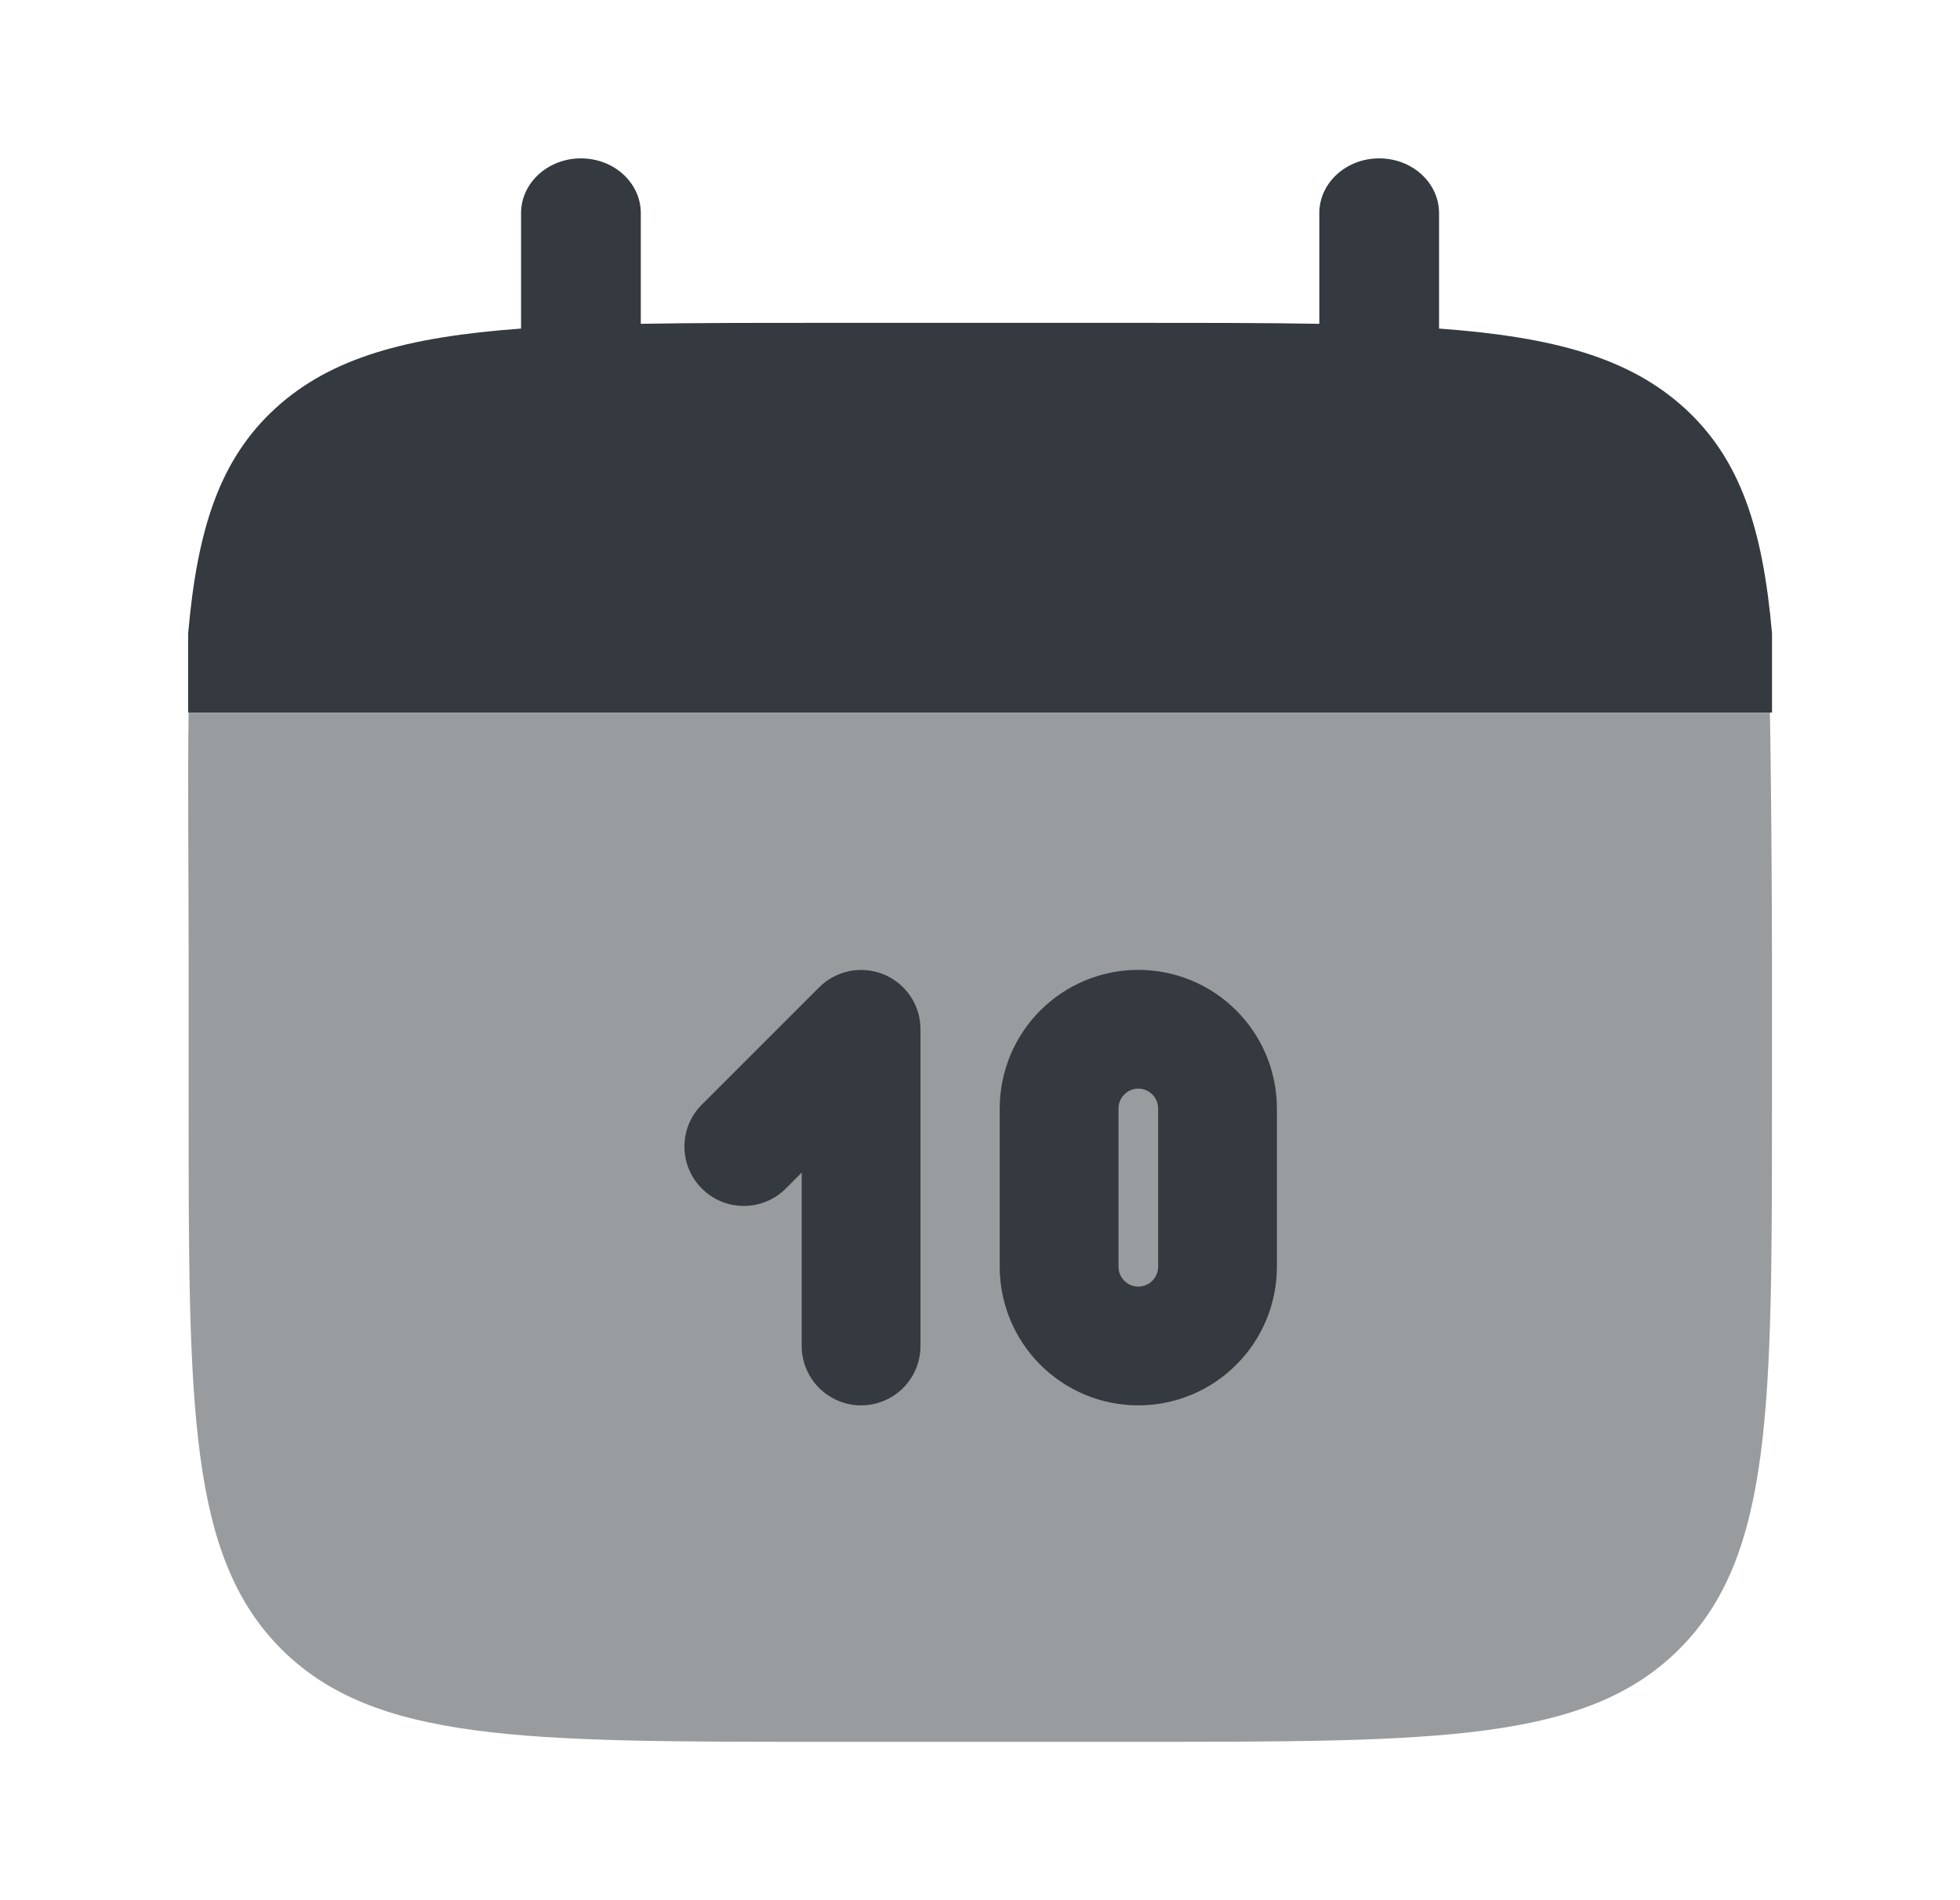 <svg width="33" height="32" viewBox="0 0 33 32" fill="none" xmlns="http://www.w3.org/2000/svg">
<path d="M9.781 2.667C10.339 2.667 10.789 3.08 10.789 3.589V5.453C11.683 5.437 12.685 5.437 13.813 5.437H19.189C20.317 5.437 21.319 5.437 22.213 5.453V3.589C22.213 3.08 22.664 2.667 23.221 2.667C23.779 2.667 24.229 3.08 24.229 3.589V5.533C26.163 5.675 27.433 6.024 28.367 6.877C29.3 7.732 29.68 8.895 29.835 10.667V12H3.168V10.667C3.323 8.895 3.703 7.733 4.636 6.877C5.569 6.024 6.839 5.675 8.773 5.533V3.589C8.773 3.08 9.225 2.667 9.781 2.667Z" fill="#343A3F"/>
<path opacity="0.5" d="M29.834 18.667V16C29.834 14.881 29.817 12.887 29.8 12H3.176C3.158 12.887 3.176 14.881 3.176 16V18.667C3.176 23.695 3.176 26.209 4.736 27.771C6.3 29.333 8.813 29.333 13.84 29.333H19.173C24.2 29.333 26.712 29.333 28.274 27.771C29.837 26.208 29.834 23.695 29.834 18.667Z" fill="#343A3F"/>
<path fill-rule="evenodd" clip-rule="evenodd" d="M19.165 16.333C18.547 16.333 17.953 16.579 17.515 17.017C17.078 17.454 16.832 18.048 16.832 18.667V21.333C16.832 21.952 17.078 22.546 17.515 22.983C17.953 23.421 18.547 23.667 19.165 23.667C19.784 23.667 20.378 23.421 20.815 22.983C21.253 22.546 21.499 21.952 21.499 21.333V18.667C21.499 18.048 21.253 17.454 20.815 17.017C20.378 16.579 19.784 16.333 19.165 16.333ZM19.165 18.333C19.077 18.333 18.992 18.368 18.93 18.431C18.867 18.494 18.832 18.578 18.832 18.667V21.333C18.832 21.422 18.867 21.506 18.93 21.569C18.992 21.631 19.077 21.667 19.165 21.667C19.254 21.667 19.339 21.631 19.401 21.569C19.464 21.506 19.499 21.422 19.499 21.333V18.667C19.499 18.578 19.464 18.494 19.401 18.431C19.339 18.368 19.254 18.333 19.165 18.333Z" fill="#343A3F"/>
<path d="M15.498 17.333C15.498 17.136 15.44 16.942 15.33 16.778C15.22 16.614 15.064 16.486 14.881 16.41C14.698 16.335 14.498 16.315 14.304 16.353C14.11 16.392 13.932 16.487 13.792 16.627L11.792 18.627C11.615 18.816 11.519 19.067 11.524 19.326C11.528 19.585 11.633 19.832 11.816 20.015C11.999 20.199 12.247 20.304 12.506 20.308C12.765 20.313 13.016 20.217 13.205 20.04L13.498 19.747V22.667C13.498 22.932 13.604 23.186 13.791 23.374C13.979 23.561 14.233 23.667 14.498 23.667C14.764 23.667 15.018 23.561 15.206 23.374C15.393 23.186 15.498 22.932 15.498 22.667V17.333Z" fill="#343A3F"/>
</svg>
